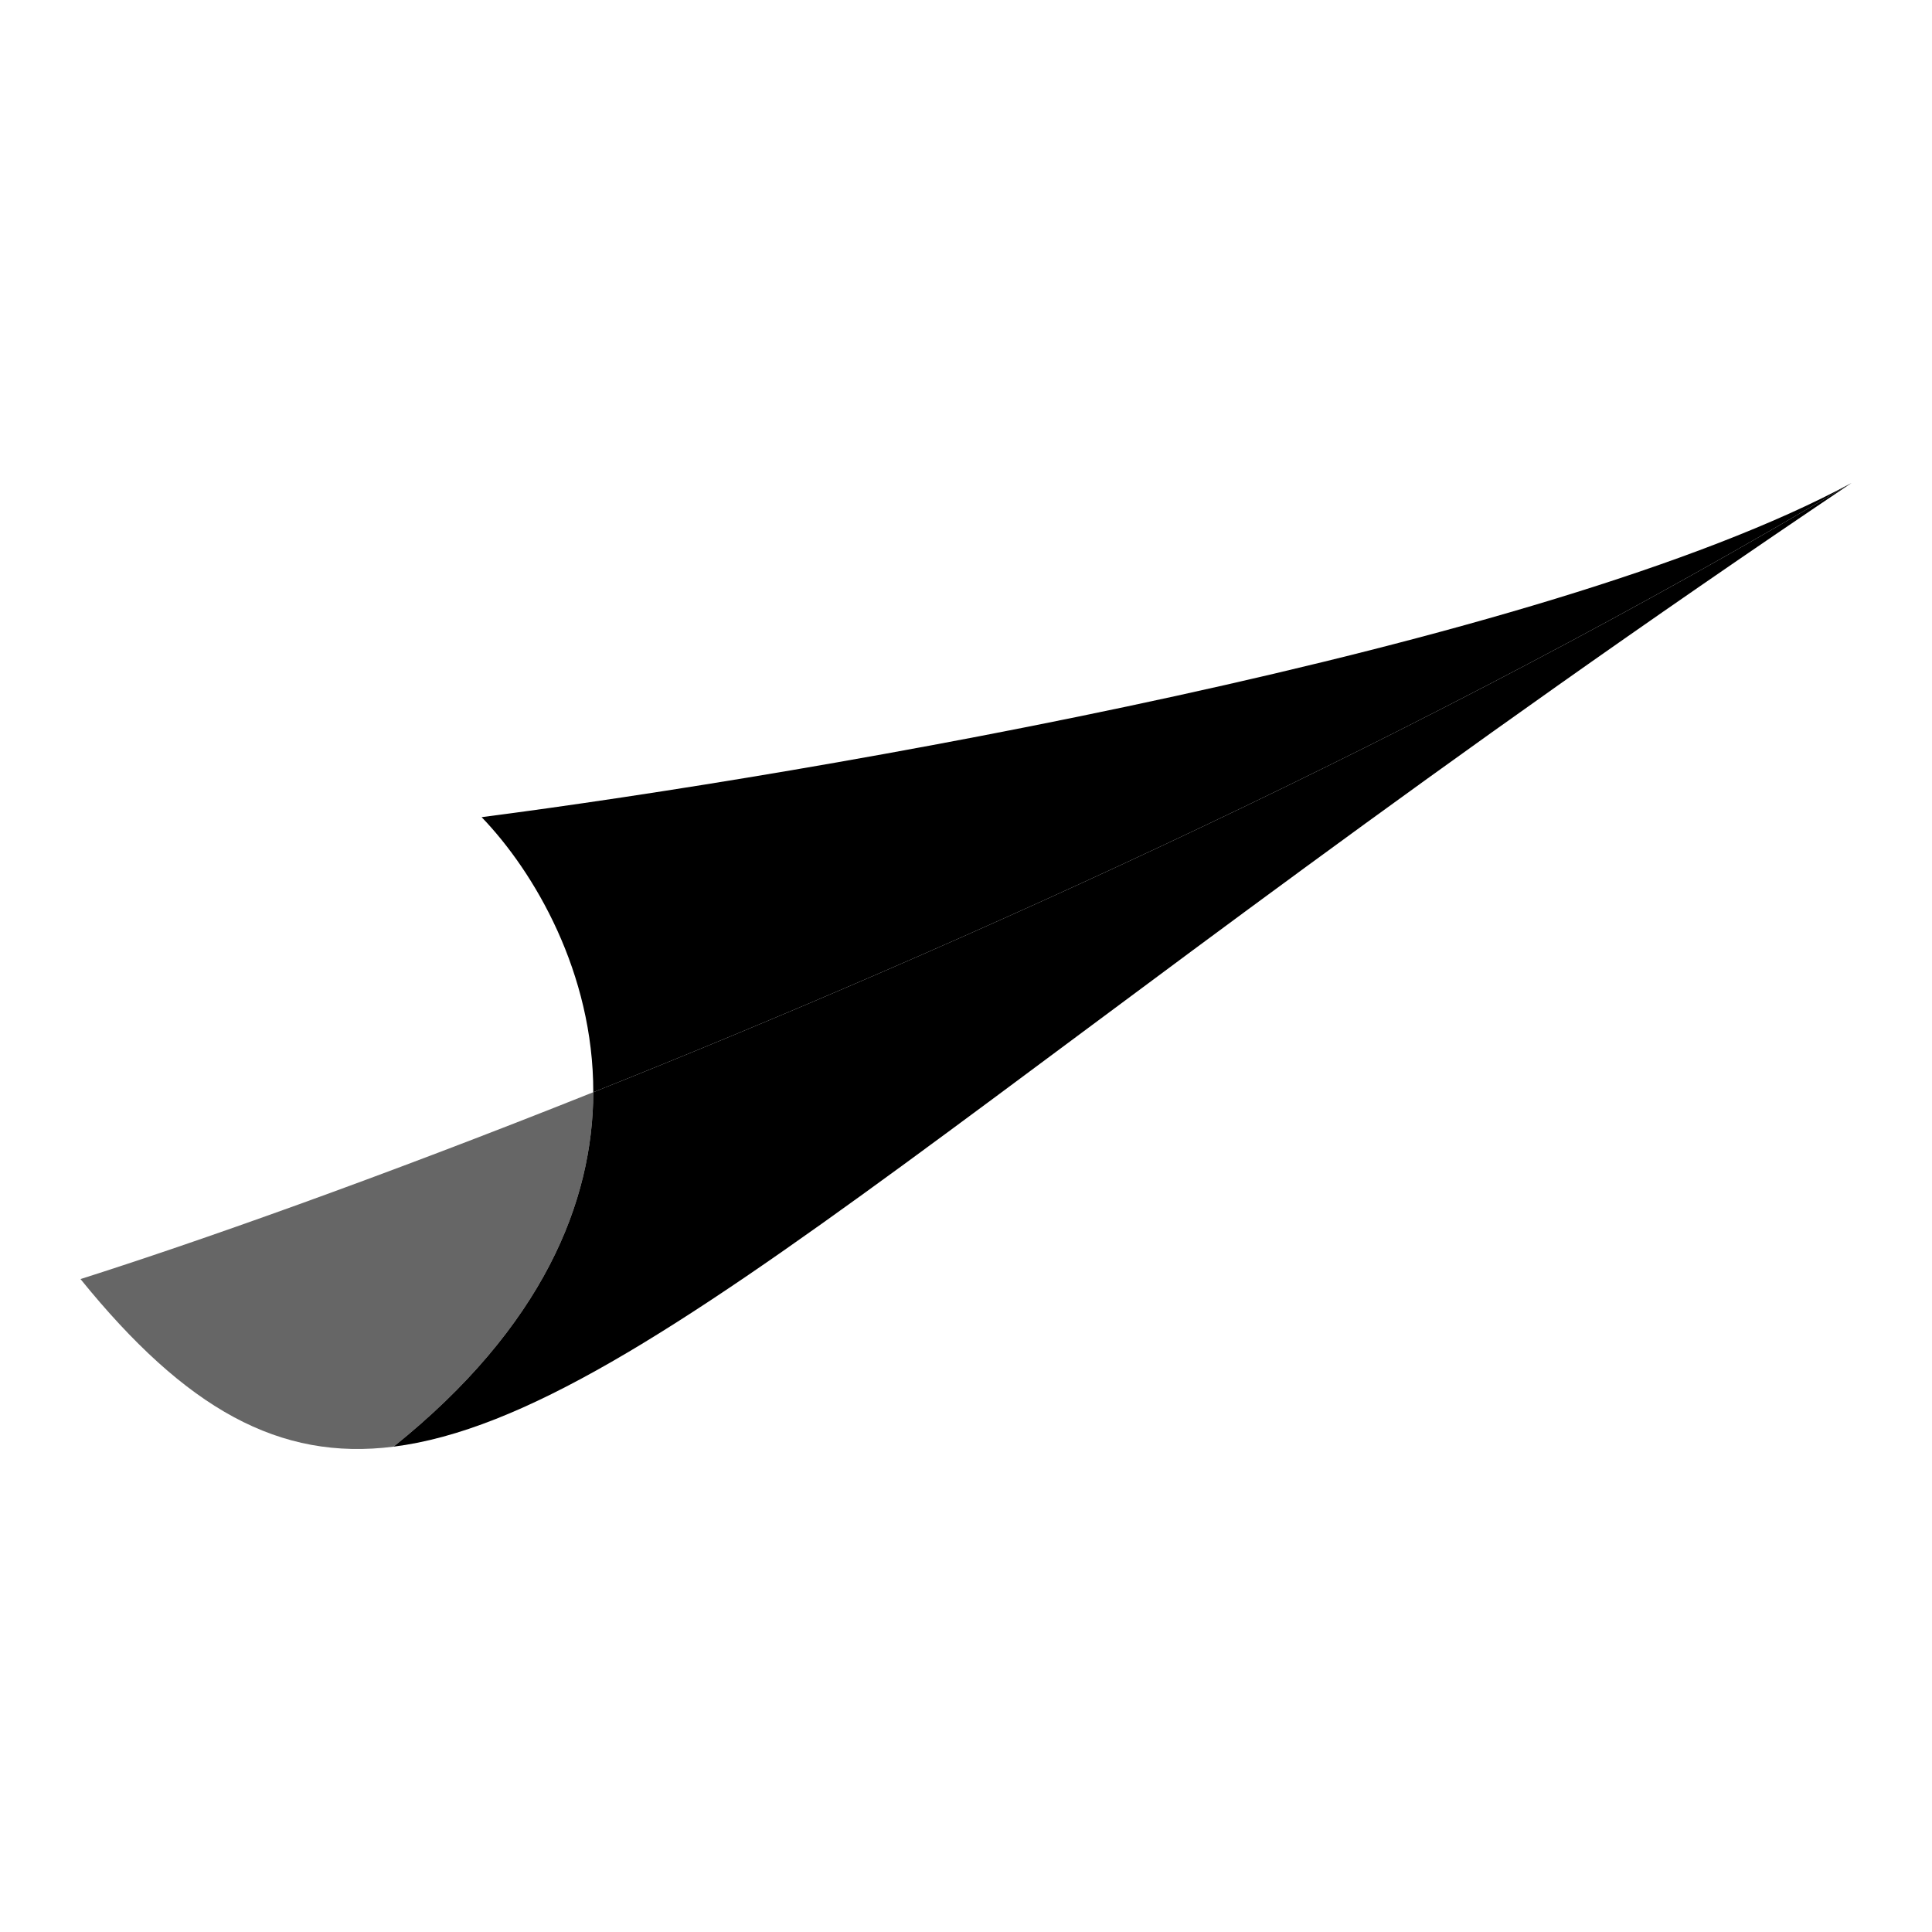 <svg xmlns="http://www.w3.org/2000/svg" width="24" height="24" viewBox="0 0 24 24" fill="none"><rect width="24" height="24" fill="none"/>
<path d="M23 6C17.744 9.131 11.924 11.751 7.37 13.568C7.367 14.926 6.748 16.48 4.889 17.971C8.077 17.569 12.57 13.012 23 6Z" fill="black"/>
<path d="M23 6C19.208 8.051 10.075 9.622 5.983 10.151C6.639 10.833 7.372 12.084 7.37 13.568C11.924 11.751 17.744 9.131 23 6Z" fill="black"/>
<path d="M1 15.889C2.31 17.506 3.471 18.15 4.889 17.971C6.748 16.48 7.367 14.926 7.37 13.568C4.679 14.642 2.43 15.435 1 15.889Z" fill="black" fill-opacity="0.6"/>
</svg>
